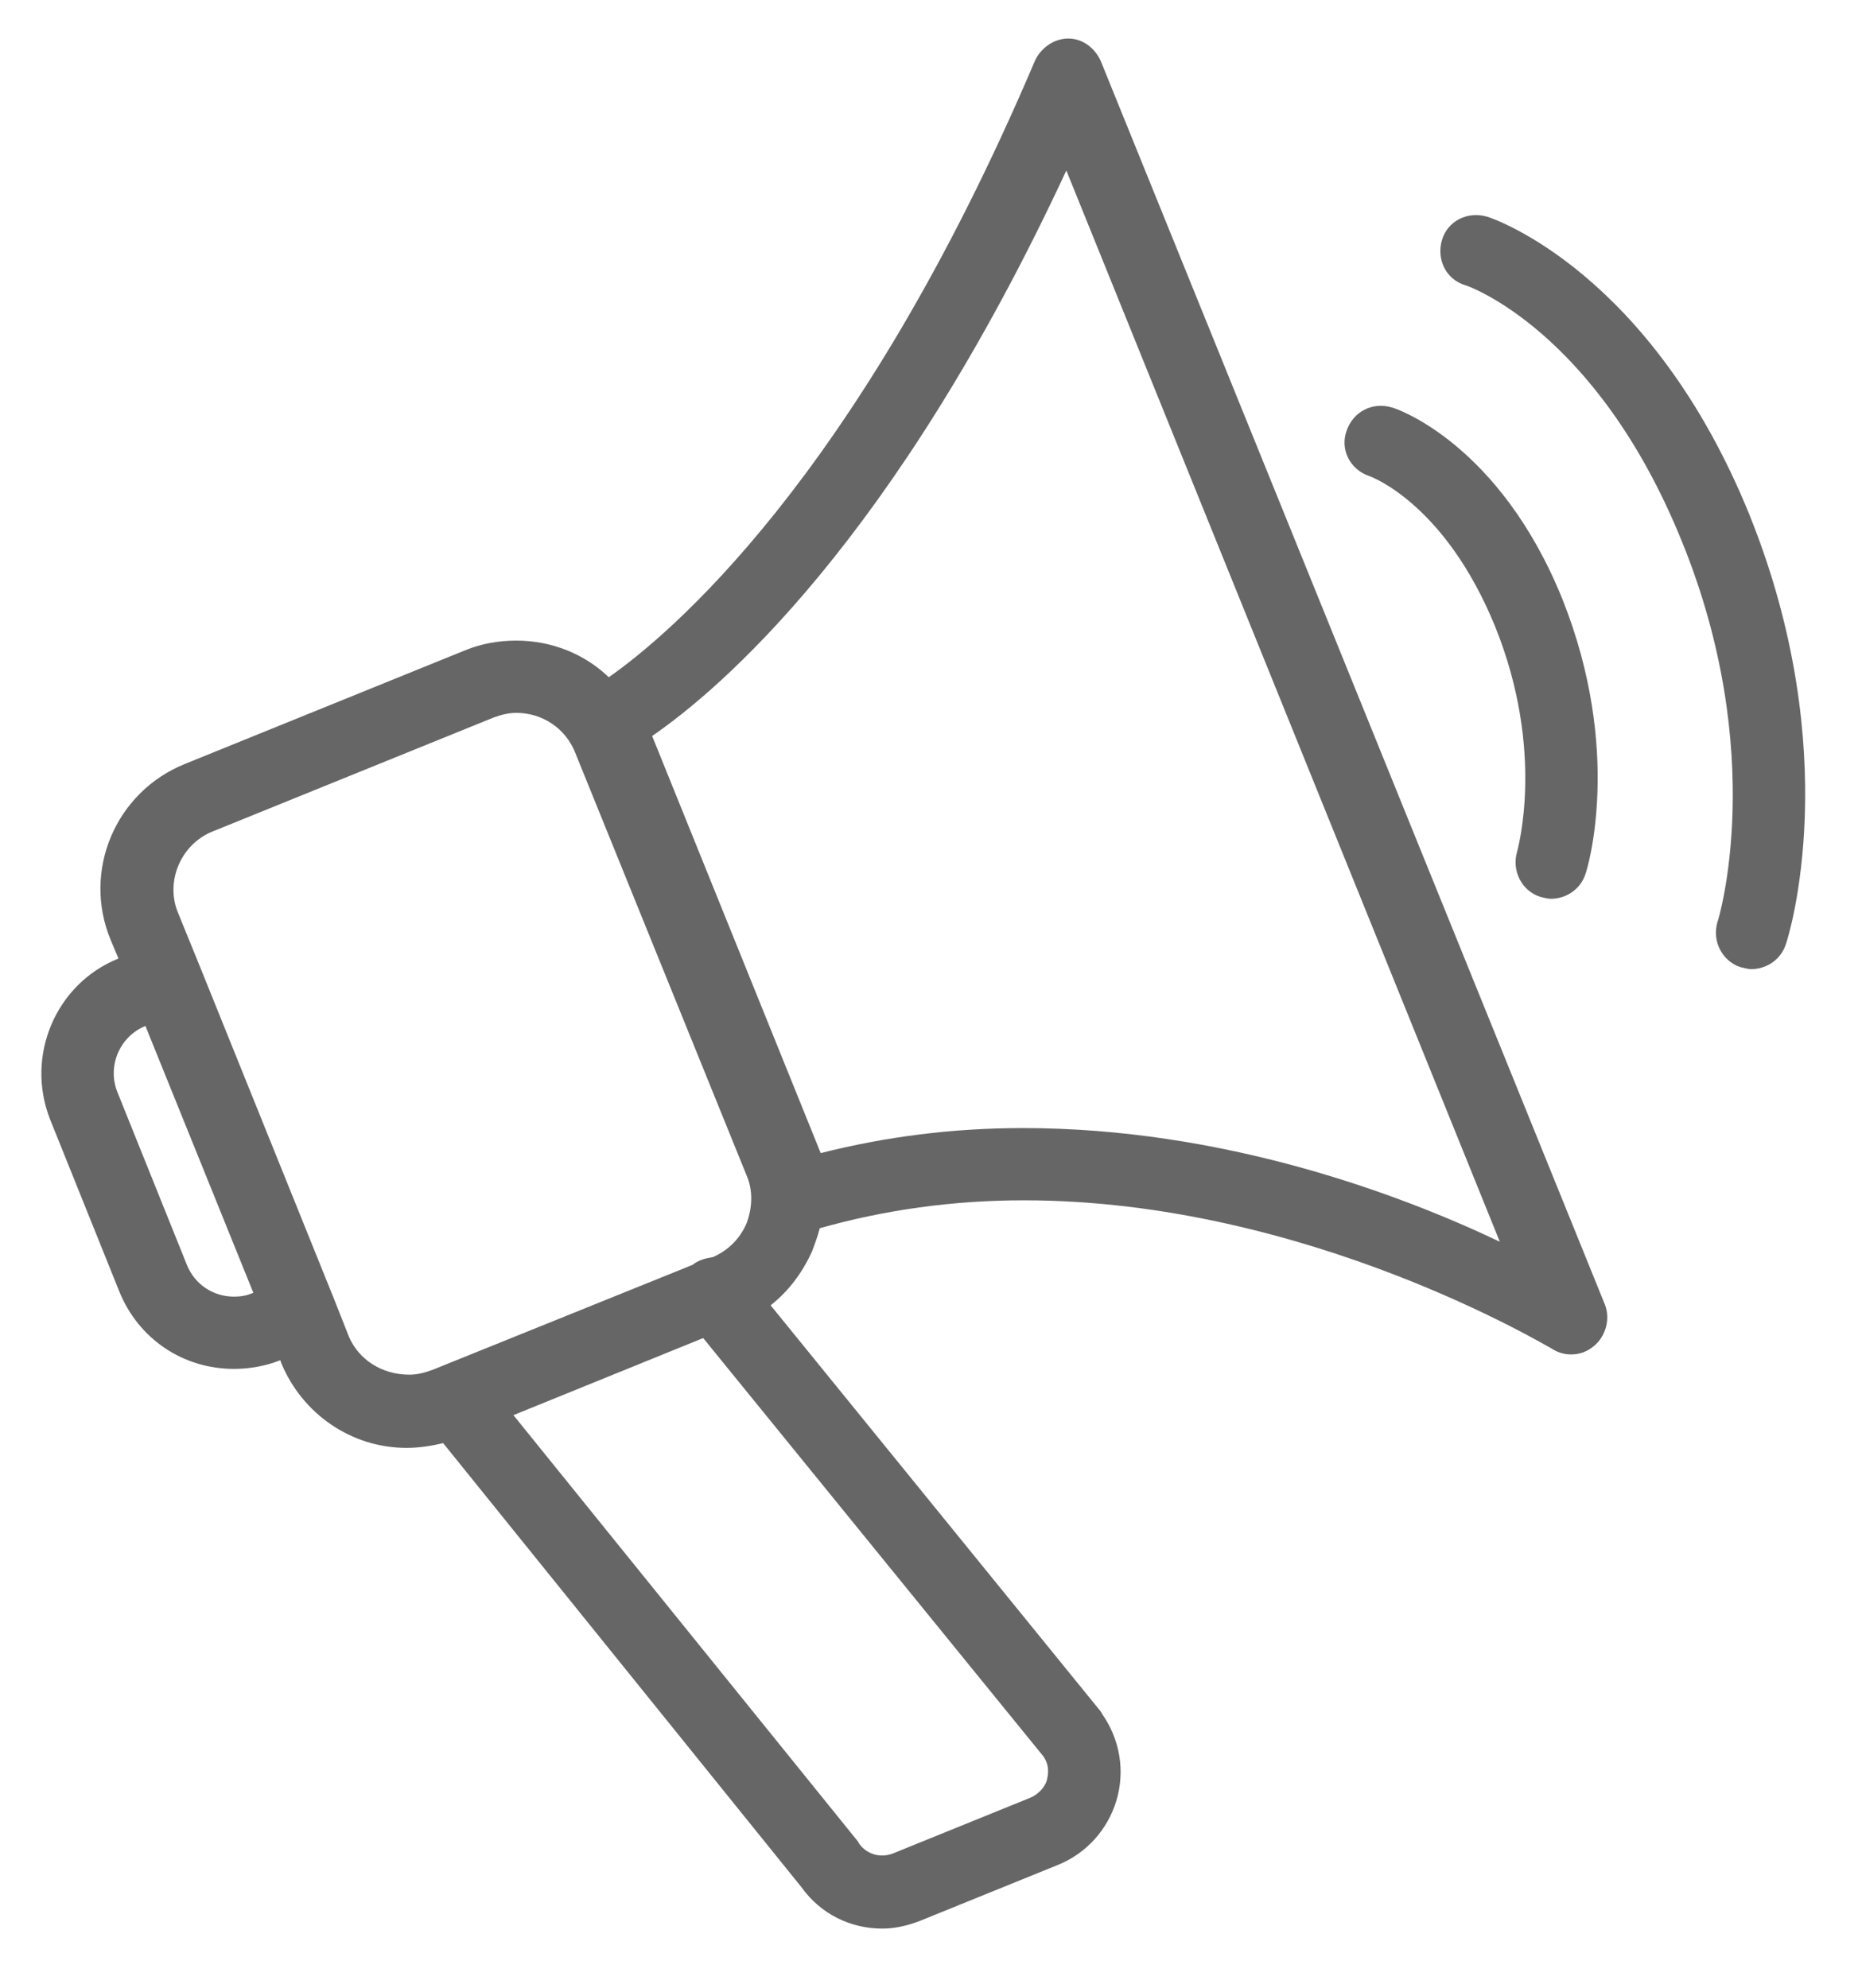 <?xml version="1.0" encoding="utf-8"?>
<!-- Generator: Adobe Illustrator 18.1.1, SVG Export Plug-In . SVG Version: 6.00 Build 0)  -->
<svg version="1.1" id="Layer_1" xmlns="http://www.w3.org/2000/svg" xmlns:xlink="http://www.w3.org/1999/xlink" x="0px" y="0px"
	 viewBox="1051.7 74 193.3 206.4" enable-background="new 1051.7 74 193.3 206.4" xml:space="preserve">
<g>
	<path fill="#666666" d="M1166,80.4c-0.6-1.4-1.9-2.4-3.4-2.4c0,0,0,0,0,0c-1.5,0-2.9,1-3.5,2.4c-18.5,43.5-38.2,59.7-44.2,63.9
		c-2.5-2.4-5.9-3.8-9.6-3.8c-1.8,0-3.6,0.3-5.3,1l-29.1,11.8c-7.2,2.9-10.7,11.1-7.7,18.3l0.8,1.9l0,0c-6.5,2.6-9.7,10.1-7.1,16.7
		l7.2,17.9c2,4.9,6.6,8,11.9,8c0,0,0,0,0,0c1.6,0,3.3-0.3,4.8-0.9l0,0l0.1,0.3c2.2,5.3,7.3,8.8,13,8.8c1.3,0,2.6-0.2,3.8-0.5
		l37.2,46.1c2,2.8,5.1,4.3,8.4,4.3c1.3,0,2.6-0.3,3.9-0.8l14.3-5.8c3-1.2,5.2-3.7,6.1-6.7s0.4-6.3-1.5-9c0-0.1-0.1-0.1-0.1-0.2
		l-34.3-42.2c1.9-1.5,3.3-3.4,4.3-5.6c0.3-0.8,0.6-1.6,0.8-2.4c6.7-1.9,13.8-2.9,21.2-2.9c29.4,0,54.5,15.3,54.8,15.4
		c0.6,0.4,1.3,0.6,2,0.6c0.9,0,1.7-0.3,2.4-0.9c1.2-1,1.7-2.8,1.1-4.3L1166,80.4z M1078,208.2L1078,208.2c-0.7,0.3-1.3,0.4-2,0.4h0
		c-2.2,0-4.1-1.3-4.9-3.3l-7.2-17.9c-1.1-2.7,0.2-5.8,2.9-6.9l0,0l0.4,1L1078,208.2z M1087.9,212.7l-1.5-3.8c0,0,0,0,0,0l-14-34.7
		c0,0,0,0,0,0l-2.2-5.4c-1.4-3.3,0.3-7.2,3.6-8.5l29.1-11.8c0.8-0.3,1.6-0.5,2.4-0.5c2.7,0,5.1,1.6,6.1,4.1l17.8,43.9
		c0.7,1.6,0.6,3.4,0,5c-0.7,1.6-1.9,2.8-3.5,3.5c-0.7,0.1-1.5,0.3-2.1,0.8c0,0,0,0,0,0l-27,10.9c-0.8,0.3-1.6,0.5-2.4,0.5
		C1091.3,216.7,1088.9,215.1,1087.9,212.7z M1160.4,258.7c-0.1,0.5-0.6,1.4-1.7,1.9l-14.3,5.8c-1.3,0.5-2.7,0.1-3.5-1
		c0-0.1-0.1-0.1-0.1-0.2l-35.8-44.3l19.7-8l35.3,43.4C1160.7,257.3,1160.5,258.2,1160.4,258.7z M1157.9,191.1
		c-7.3,0-14.3,0.9-21,2.6l-17.5-43.3c7-4.8,25.1-20.2,43-58.7l45,111.2C1196.9,197.9,1178.6,191.1,1157.9,191.1z"/>
	<path fill="#666666" d="M1193.8,123.4c0.3,0.1,7.9,2.9,13.1,15.6c5.3,13.1,2.3,23.3,2.3,23.4c-0.6,2,0.5,4.1,2.4,4.7
		c0.4,0.1,0.8,0.2,1.1,0.2c1.6,0,3.1-1,3.6-2.6c0.2-0.5,3.9-12.7-2.4-28.5c-6.5-16.1-17.2-19.8-17.7-19.9c-2-0.6-4,0.4-4.7,2.4
		C1190.8,120.6,1191.8,122.7,1193.8,123.4z"/>
	<path fill="#666666" d="M1233.3,127.4c-10.2-25.1-26.5-30.7-27.2-30.9c-2-0.6-4.1,0.4-4.7,2.4c-0.6,2,0.4,4.1,2.4,4.7
		c0.1,0,13.6,4.6,22.5,26.6c9,22.1,3.8,39.3,3.7,39.5c-0.6,2,0.5,4.1,2.4,4.7c0.4,0.1,0.8,0.2,1.1,0.2c1.6,0,3.1-1,3.6-2.6
		C1237.4,171.2,1243.3,152.2,1233.3,127.4z"/>
</g>
</svg>
